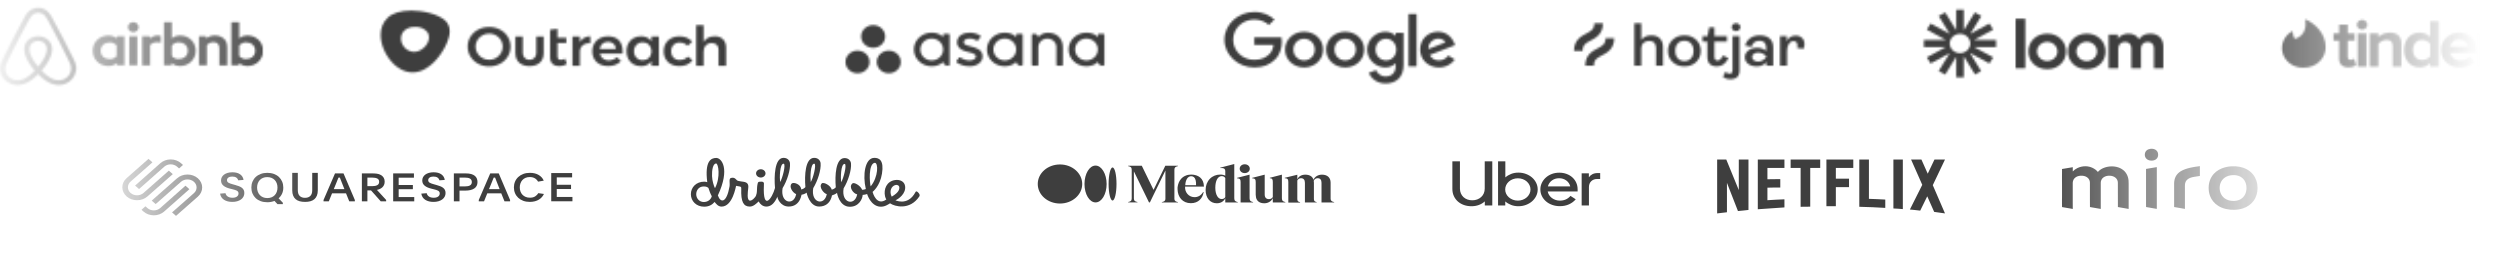 <svg width="1218" height="124" viewBox="0 0 1218 124" fill="none" xmlns="http://www.w3.org/2000/svg">
<mask id="mask0_6150_111677" style="mask-type:alpha" maskUnits="userSpaceOnUse" x="0" y="0" width="1218" height="46">
<g clip-path="url(#clip0_6150_111677)">
<path d="M67.547 13.233C67.547 14.59 66.386 15.684 64.944 15.684C63.503 15.684 62.342 14.59 62.342 13.233C62.342 11.875 63.463 10.781 64.944 10.781C66.426 10.819 67.547 11.913 67.547 13.233ZM56.816 18.173C56.816 18.399 56.816 18.776 56.816 18.776C56.816 18.776 55.575 17.268 52.932 17.268C48.568 17.268 45.165 20.398 45.165 24.734C45.165 29.033 48.528 32.201 52.932 32.201C55.615 32.201 56.816 30.655 56.816 30.655V31.296C56.816 31.598 57.056 31.824 57.377 31.824H60.62V17.645C60.62 17.645 57.657 17.645 57.377 17.645C57.056 17.645 56.816 17.909 56.816 18.173ZM56.816 27.261C56.216 28.091 55.014 28.807 53.573 28.807C51.01 28.807 49.048 27.299 49.048 24.734C49.048 22.17 51.01 20.662 53.573 20.662C54.974 20.662 56.256 21.416 56.816 22.208V27.261ZM63.022 17.645H66.866V31.824H63.022V17.645ZM120.44 17.268C117.797 17.268 116.556 18.776 116.556 18.776V10.819H112.712V31.824C112.712 31.824 115.675 31.824 115.955 31.824C116.276 31.824 116.516 31.56 116.516 31.296V30.655C116.516 30.655 117.757 32.201 120.4 32.201C124.764 32.201 128.168 29.033 128.168 24.734C128.168 20.435 124.764 17.268 120.44 17.268ZM119.799 28.77C118.318 28.77 117.157 28.053 116.556 27.223V22.17C117.157 21.416 118.438 20.624 119.799 20.624C122.362 20.624 124.324 22.132 124.324 24.697C124.324 27.261 122.362 28.77 119.799 28.77ZM110.71 23.415V31.862H106.866V23.829C106.866 21.491 106.065 20.549 103.903 20.549C102.742 20.549 101.541 21.114 100.78 21.944V31.824H96.936V17.645H99.979C100.3 17.645 100.54 17.909 100.54 18.173V18.776C101.661 17.683 103.143 17.268 104.624 17.268C106.306 17.268 107.707 17.72 108.828 18.625C110.19 19.681 110.71 21.039 110.71 23.415ZM87.607 17.268C84.964 17.268 83.723 18.776 83.723 18.776V10.819H79.879V31.824C79.879 31.824 82.842 31.824 83.123 31.824C83.443 31.824 83.683 31.56 83.683 31.296V30.655C83.683 30.655 84.924 32.201 87.567 32.201C91.931 32.201 95.335 29.033 95.335 24.734C95.375 20.435 91.971 17.268 87.607 17.268ZM86.966 28.77C85.485 28.77 84.324 28.053 83.723 27.223V22.17C84.324 21.416 85.605 20.624 86.966 20.624C89.529 20.624 91.491 22.132 91.491 24.697C91.491 27.261 89.529 28.77 86.966 28.77ZM76.556 17.268C77.717 17.268 78.318 17.456 78.318 17.456V20.812C78.318 20.812 75.115 19.794 73.112 21.944V31.862H69.269V17.645C69.269 17.645 72.232 17.645 72.512 17.645C72.832 17.645 73.073 17.909 73.073 18.173V18.776C73.793 17.984 75.355 17.268 76.556 17.268ZM36.636 30.542C36.436 30.089 36.236 29.599 36.035 29.184C35.715 28.506 35.395 27.864 35.114 27.261L35.075 27.223C32.312 21.567 29.349 15.835 26.226 10.178L26.105 9.952C25.785 9.386 25.465 8.783 25.145 8.179C24.744 7.501 24.344 6.784 23.703 6.105C22.422 4.597 20.58 3.767 18.618 3.767C16.616 3.767 14.814 4.597 13.493 6.03C12.892 6.709 12.452 7.425 12.052 8.104C11.731 8.707 11.411 9.311 11.091 9.876L10.97 10.103C7.887 15.759 4.884 21.491 2.122 27.148L2.082 27.223C1.801 27.827 1.481 28.468 1.161 29.147C0.96 29.561 0.76 30.014 0.56 30.504C0.039 31.899 -0.121 33.219 0.08 34.577C0.52 37.405 2.522 39.781 5.285 40.837C6.326 41.252 7.407 41.44 8.528 41.44C8.848 41.44 9.249 41.403 9.569 41.365C10.89 41.214 12.252 40.799 13.573 40.083C15.215 39.215 16.776 37.971 18.538 36.161C20.3 37.971 21.901 39.215 23.503 40.083C24.824 40.799 26.186 41.214 27.507 41.365C27.827 41.403 28.228 41.44 28.548 41.44C29.669 41.44 30.79 41.252 31.791 40.837C34.594 39.781 36.556 37.367 36.996 34.577C37.317 33.257 37.157 31.937 36.636 30.542ZM18.578 32.503C16.416 29.939 15.014 27.525 14.534 25.489C14.334 24.621 14.294 23.867 14.414 23.188C14.494 22.585 14.734 22.057 15.055 21.604C15.815 20.586 17.096 19.945 18.578 19.945C20.059 19.945 21.381 20.549 22.102 21.604C22.422 22.057 22.662 22.585 22.742 23.188C22.862 23.867 22.822 24.659 22.622 25.489C22.142 27.487 20.74 29.901 18.578 32.503ZM34.554 34.275C34.274 36.236 32.872 37.933 30.91 38.687C29.949 39.065 28.908 39.178 27.867 39.065C26.866 38.951 25.865 38.65 24.824 38.084C23.383 37.33 21.941 36.161 20.26 34.426C22.902 31.372 24.504 28.581 25.105 26.092C25.385 24.923 25.425 23.867 25.305 22.887C25.145 21.944 24.784 21.076 24.224 20.322C22.982 18.625 20.9 17.645 18.578 17.645C16.256 17.645 14.174 18.663 12.932 20.322C12.372 21.076 12.011 21.944 11.851 22.887C11.691 23.867 11.731 24.961 12.052 26.092C12.652 28.581 14.294 31.409 16.896 34.464C15.255 36.199 13.773 37.367 12.332 38.122C11.291 38.687 10.29 38.989 9.289 39.102C8.208 39.215 7.167 39.065 6.246 38.725C4.284 37.971 2.882 36.274 2.602 34.313C2.482 33.37 2.562 32.427 2.962 31.372C3.083 30.994 3.283 30.617 3.483 30.165C3.763 29.561 4.084 28.92 4.404 28.279L4.444 28.204C7.207 22.585 10.17 16.853 13.253 11.272L13.373 11.046C13.693 10.48 14.013 9.876 14.334 9.311C14.654 8.707 15.014 8.142 15.455 7.651C16.296 6.746 17.417 6.256 18.658 6.256C19.899 6.256 21.02 6.746 21.861 7.651C22.302 8.142 22.662 8.707 22.982 9.311C23.303 9.876 23.623 10.48 23.943 11.046L24.064 11.272C27.107 16.891 30.07 22.623 32.832 28.241V28.279C33.153 28.883 33.433 29.561 33.753 30.165C33.953 30.617 34.154 30.994 34.274 31.372C34.594 32.352 34.714 33.295 34.554 34.275Z" fill="#1C1C1C"/>
</g>
<g clip-path="url(#clip1_6150_111677)">
<path d="M352.266 19.153C353.254 20.14 353.751 21.479 353.751 23.174V32.094H350.086V24.185C350.086 23.186 349.787 22.399 349.187 21.824C348.588 21.248 347.779 20.958 346.753 20.958C345.542 20.976 344.579 21.37 343.872 22.133C343.164 22.896 342.807 23.877 342.807 25.07V32.094H339.168V12.274H342.807V20.528C343.833 18.657 345.637 17.706 348.212 17.67C349.92 17.67 351.278 18.16 352.266 19.153ZM331.073 20.74C329.862 20.74 328.874 21.134 328.122 21.915C327.37 22.702 326.988 23.713 326.988 24.961C326.988 26.244 327.37 27.274 328.122 28.061C328.881 28.842 329.862 29.236 331.08 29.236C332.871 29.236 334.215 28.673 335.114 27.552L337.383 29.345C336.714 30.271 335.796 31.01 334.725 31.482C333.623 31.979 332.348 32.227 330.888 32.227C329.416 32.227 328.103 31.924 326.956 31.319C325.828 30.732 324.897 29.841 324.285 28.77C323.648 27.673 323.329 26.414 323.329 24.991C323.329 23.55 323.654 22.272 324.298 21.17C324.916 20.086 325.853 19.202 326.988 18.608C328.135 18.003 329.454 17.7 330.952 17.7C332.316 17.7 333.533 17.924 334.604 18.378C335.675 18.832 336.548 19.48 337.224 20.316L335.012 22.32C333.986 21.267 332.679 20.74 331.073 20.74ZM321.003 17.803V32.094H317.363V29.823C316.847 30.586 316.127 31.21 315.279 31.628C314.431 32.045 313.456 32.258 312.354 32.258C310.932 32.258 309.689 31.949 308.612 31.337C307.541 30.725 306.7 29.86 306.107 28.745C305.514 27.631 305.215 26.353 305.215 24.912C305.215 23.489 305.514 22.23 306.114 21.134C306.706 20.037 307.548 19.19 308.618 18.584C309.689 17.979 310.926 17.676 312.328 17.676C313.431 17.676 314.412 17.888 315.266 18.305C316.12 18.723 316.847 19.341 317.363 20.11V17.815L321.003 17.803ZM316.044 28.285C316.809 27.583 317.249 26.65 317.363 25.493V24.482C317.249 23.32 316.815 22.393 316.05 21.691C315.285 20.988 314.317 20.637 313.137 20.637C311.888 20.637 310.868 21.043 310.084 21.854C309.3 22.666 308.899 23.713 308.88 24.991C308.899 26.275 309.3 27.316 310.084 28.128C310.868 28.939 311.888 29.345 313.137 29.345C314.31 29.345 315.279 28.994 316.044 28.285ZM301.55 19.644C302.755 20.946 303.354 22.768 303.354 25.118C303.354 25.578 303.341 25.929 303.328 26.16H292.27C292.512 27.177 293.009 27.97 293.768 28.552C294.52 29.133 295.45 29.417 296.553 29.417C297.305 29.417 298.057 29.278 298.752 29C299.447 28.733 300.071 28.327 300.588 27.813L302.544 29.763C301.786 30.556 300.855 31.174 299.81 31.579C298.739 32.009 297.547 32.221 296.241 32.221C294.711 32.221 293.36 31.918 292.193 31.313C291.052 30.732 290.109 29.841 289.491 28.763C288.853 27.667 288.541 26.408 288.541 24.985C288.541 23.562 288.86 22.296 289.51 21.194C290.135 20.11 291.072 19.214 292.212 18.614C293.372 17.997 294.685 17.694 296.158 17.694C298.548 17.694 300.345 18.348 301.55 19.644ZM300.027 23.84C299.988 22.787 299.625 21.951 298.937 21.327C298.248 20.703 297.331 20.389 296.19 20.389C295.125 20.389 294.233 20.698 293.513 21.309C292.792 21.921 292.353 22.762 292.181 23.834H300.027V23.84ZM284.583 18.433C285.45 17.942 286.463 17.688 287.623 17.67V21.037C286.075 20.946 284.838 21.291 283.914 22.066C282.99 22.841 282.524 23.889 282.524 25.203V32.094H278.885V17.803H282.524V20.552C283.034 19.626 283.716 18.917 284.583 18.433ZM276.157 31.21C274.965 31.906 273.709 32.251 272.403 32.251C271.115 32.251 270.057 31.888 269.241 31.168C268.419 30.447 268.011 29.381 268.011 27.976V14.46L271.625 14.049V18.384H275.908V20.922H271.625V27.365C271.625 28.025 271.753 28.491 272.014 28.763C272.275 29.042 272.664 29.175 273.187 29.175C273.748 29.175 274.455 28.981 275.316 28.588L276.157 31.21ZM261.268 17.803H264.882V25.814C264.882 30.489 261.459 32.227 257.985 32.227C254.512 32.227 251.095 30.489 251.095 25.814V17.803H254.709V25.936C254.709 27.728 256.112 29.181 257.992 29.181C259.872 29.181 261.274 27.728 261.274 25.936L261.268 17.803ZM243.606 14.412C245.168 15.217 246.468 16.41 247.373 17.857C248.291 19.317 248.743 20.94 248.743 22.72C248.743 24.5 248.285 26.123 247.373 27.595C246.468 29.054 245.168 30.259 243.606 31.083C242.006 31.936 240.241 32.367 238.297 32.367C236.353 32.367 234.587 31.936 232.994 31.083C231.432 30.259 230.132 29.054 229.227 27.595C228.316 26.123 227.857 24.5 227.857 22.72C227.857 20.94 228.316 19.317 229.227 17.857C230.132 16.404 231.432 15.217 232.994 14.412C234.587 13.576 236.359 13.158 238.297 13.158C240.241 13.152 242.013 13.57 243.606 14.412ZM235.027 17.203C234.014 17.748 233.172 18.542 232.592 19.498C231.993 20.473 231.694 21.545 231.694 22.72C231.694 23.895 232 24.973 232.605 25.954C233.191 26.916 234.033 27.716 235.04 28.279C236.06 28.848 237.162 29.133 238.361 29.133C239.514 29.139 240.649 28.842 241.637 28.279C242.637 27.716 243.46 26.916 244.033 25.954C244.626 24.967 244.926 23.852 244.913 22.72C244.913 21.545 244.62 20.473 244.033 19.498C243.466 18.548 242.637 17.755 241.637 17.203C240.642 16.646 239.514 16.356 238.361 16.362C237.188 16.356 236.041 16.646 235.027 17.203ZM200.43 5.141C205.587 5.141 213.376 6.649 216.996 10.106C217.914 10.984 219.118 12.698 219.118 15.217C219.118 19.686 215.339 26.547 211.17 30.532C209.016 32.59 205.587 35.279 200.972 35.279C196.46 35.279 193.018 32.36 192.023 31.404C188.199 27.758 185.465 22.224 185.465 17.07C185.465 13.812 186.44 10.966 188.919 8.599C191.214 6.412 195.172 5.141 200.43 5.141ZM206.811 22.974C208.551 21.315 209.022 19.268 209.022 18.142C209.022 17.325 208.799 16.132 207.728 15.108C206.09 13.54 204.267 13.098 202.292 13.098C199.787 13.098 198.104 13.855 196.982 14.921C196.103 15.768 195.344 17.052 195.344 18.887C195.344 20.716 196.37 22.484 197.479 23.55C198.512 24.531 200.131 25.257 201.756 25.257C203.388 25.257 205.071 24.634 206.811 22.974Z" fill="#1C1C1C"/>
</g>
<g clip-path="url(#clip2_6150_111677)">
<path fill-rule="evenodd" clip-rule="evenodd" d="M534.885 30.12C534.961 30.939 535.656 31.981 536.862 31.981H537.567C537.841 31.981 538.064 31.77 538.064 31.513V16.909H538.061C538.047 16.663 537.831 16.466 537.567 16.466H535.383C535.118 16.466 534.902 16.663 534.888 16.909H534.885V18.096C533.546 16.542 531.436 15.897 529.32 15.897C524.51 15.897 520.61 19.572 520.61 24.106C520.61 28.641 524.51 32.316 529.32 32.316C531.436 32.316 533.743 31.543 534.885 30.118V30.12ZM529.328 29.443C526.269 29.443 523.789 27.054 523.789 24.106C523.789 21.159 526.269 18.77 529.328 18.77C532.388 18.77 534.868 21.159 534.868 24.106C534.868 27.054 532.388 29.443 529.328 29.443Z" fill="#0D0E10"/>
<path fill-rule="evenodd" clip-rule="evenodd" d="M517.848 23.065C517.848 18.806 514.997 15.932 510.45 15.932C508.28 15.932 506.501 17.115 505.872 18.131C505.737 17.336 505.289 16.501 503.901 16.501H503.194C502.92 16.501 502.697 16.712 502.697 16.97V30.156C502.697 30.157 502.697 30.158 502.697 30.158V31.575H502.7C502.714 31.82 502.93 32.018 503.194 32.018H505.379C505.412 32.018 505.445 32.014 505.477 32.008C505.491 32.005 505.505 32 505.519 31.996C505.535 31.992 505.552 31.988 505.567 31.982C505.587 31.974 505.604 31.964 505.622 31.955C505.631 31.95 505.641 31.946 505.649 31.941C505.671 31.927 505.691 31.912 505.71 31.895C505.713 31.892 505.717 31.89 505.72 31.887C505.742 31.868 505.762 31.846 505.779 31.823C505.834 31.752 505.867 31.667 505.873 31.575H505.876V22.948C505.876 20.66 507.844 18.806 510.271 18.806C512.698 18.806 514.666 20.66 514.666 22.948L514.668 30.159L514.669 30.156C514.669 30.163 514.67 30.169 514.67 30.176V31.575H514.673C514.687 31.82 514.903 32.018 515.167 32.018H517.352C517.385 32.018 517.418 32.014 517.45 32.008C517.463 32.006 517.475 32.001 517.487 31.998C517.505 31.993 517.523 31.989 517.541 31.982C517.558 31.975 517.575 31.965 517.592 31.956C517.602 31.951 517.613 31.947 517.623 31.941C517.643 31.928 517.661 31.913 517.68 31.898C517.684 31.894 517.689 31.891 517.694 31.887C517.714 31.868 517.733 31.848 517.75 31.827C517.751 31.825 517.752 31.824 517.753 31.822C517.807 31.752 517.84 31.667 517.846 31.576C517.846 31.575 517.846 31.575 517.846 31.575H517.849L517.848 23.065Z" fill="#0D0E10"/>
<path fill-rule="evenodd" clip-rule="evenodd" d="M495.096 30.12C495.172 30.939 495.868 31.981 497.073 31.981H497.778C498.051 31.981 498.275 31.77 498.275 31.513V16.909H498.272C498.258 16.663 498.042 16.466 497.778 16.466H495.593C495.329 16.466 495.113 16.663 495.099 16.909H495.096V18.096C493.757 16.542 491.647 15.897 489.531 15.897C484.721 15.897 480.821 19.572 480.821 24.106C480.821 28.641 484.721 32.316 489.531 32.316C491.647 32.316 493.953 31.543 495.096 30.118L495.096 30.12ZM489.539 29.443C486.48 29.443 484 27.054 484 24.106C484 21.159 486.48 18.77 489.539 18.77C492.599 18.77 495.079 21.159 495.079 24.106C495.079 27.054 492.599 29.443 489.539 29.443Z" fill="#0D0E10"/>
<path fill-rule="evenodd" clip-rule="evenodd" d="M467.902 28.028C469.361 28.981 470.952 29.443 472.482 29.443C473.94 29.443 475.446 28.731 475.446 27.491C475.446 25.837 472.163 25.579 470.101 24.918C468.037 24.258 466.26 22.892 466.26 20.679C466.26 17.294 469.46 15.896 472.447 15.896C474.339 15.896 476.292 16.485 477.557 17.327C477.993 17.639 477.728 17.996 477.728 17.996L476.519 19.622C476.384 19.806 476.146 19.964 475.805 19.766C475.464 19.568 474.269 18.77 472.447 18.77C470.625 18.77 469.527 19.563 469.527 20.546C469.527 21.725 470.954 22.096 472.624 22.498C475.536 23.238 478.713 24.127 478.713 27.491C478.713 30.474 475.753 32.317 472.482 32.317C470.003 32.317 467.893 31.651 466.123 30.427C465.754 30.079 466.012 29.756 466.012 29.756L467.214 28.137C467.459 27.835 467.767 27.94 467.902 28.028Z" fill="#0D0E10"/>
<path fill-rule="evenodd" clip-rule="evenodd" d="M459.503 30.12C459.58 30.939 460.275 31.981 461.48 31.981H462.185C462.459 31.981 462.683 31.77 462.683 31.513V16.909H462.68C462.665 16.663 462.449 16.466 462.185 16.466H460.001C459.736 16.466 459.521 16.663 459.506 16.909H459.503V18.096C458.165 16.542 456.055 15.897 453.938 15.897C449.128 15.897 445.229 19.572 445.229 24.106C445.229 28.641 449.128 32.316 453.938 32.316C456.055 32.316 458.361 31.543 459.503 30.118L459.503 30.12ZM453.947 29.443C450.887 29.443 448.407 27.054 448.407 24.106C448.407 21.159 450.887 18.77 453.947 18.77C457.006 18.77 459.486 21.159 459.486 24.106C459.486 27.054 457.006 29.443 453.947 29.443Z" fill="#0D0E10"/>
<path fill-rule="evenodd" clip-rule="evenodd" d="M433.017 24.665C429.78 24.665 427.156 27.136 427.156 30.185C427.156 33.234 429.78 35.706 433.017 35.706C436.254 35.706 438.879 33.234 438.879 30.185C438.879 27.136 436.254 24.665 433.017 24.665ZM417.789 24.665C414.552 24.665 411.928 27.136 411.928 30.185C411.928 33.234 414.552 35.706 417.789 35.706C421.026 35.706 423.651 33.234 423.651 30.185C423.651 27.136 421.026 24.665 417.789 24.665ZM431.264 17.764C431.264 20.813 428.64 23.285 425.403 23.285C422.166 23.285 419.542 20.813 419.542 17.764C419.542 14.716 422.166 12.244 425.403 12.244C428.64 12.244 431.264 14.716 431.264 17.764Z" fill="#1C1C1C"/>
</g>
<g clip-path="url(#clip3_6150_111677)">
<path d="M644.63 24.158C644.63 29.171 640.466 32.866 635.355 32.866C630.244 32.866 626.08 29.171 626.08 24.158C626.08 19.109 630.244 15.45 635.355 15.45C640.466 15.45 644.63 19.109 644.63 24.158ZM640.57 24.158C640.57 21.025 638.156 18.881 635.355 18.881C632.554 18.881 630.14 21.025 630.14 24.158C630.14 27.259 632.554 29.434 635.355 29.434C638.156 29.434 640.57 27.256 640.57 24.158Z" fill="#1C1C1C"/>
<path d="M664.64 24.158C664.64 29.171 660.476 32.866 655.365 32.866C650.254 32.866 646.09 29.171 646.09 24.158C646.09 19.113 650.254 15.45 655.365 15.45C660.476 15.45 664.64 19.109 664.64 24.158ZM660.58 24.158C660.58 21.025 658.166 18.881 655.365 18.881C652.564 18.881 650.15 21.025 650.15 24.158C650.15 27.259 652.564 29.434 655.365 29.434C658.166 29.434 660.58 27.256 660.58 24.158Z" fill="#1C1C1C"/>
<path d="M683.815 15.976V31.61C683.815 38.04 679.788 40.667 675.027 40.667C670.546 40.667 667.849 37.844 666.832 35.536L670.367 34.15C670.996 35.567 672.539 37.239 675.023 37.239C678.07 37.239 679.959 35.469 679.959 32.136V30.883H679.817C678.908 31.939 677.157 32.862 674.948 32.862C670.325 32.862 666.09 29.069 666.09 24.189C666.09 19.274 670.325 15.45 674.948 15.45C677.153 15.45 678.904 16.373 679.817 17.397H679.959V15.98H683.815V15.976ZM680.246 24.189C680.246 21.123 678.074 18.881 675.311 18.881C672.509 18.881 670.163 21.123 670.163 24.189C670.163 27.224 672.509 29.434 675.311 29.434C678.074 29.434 680.246 27.224 680.246 24.189Z" fill="#1C1C1C"/>
<path d="M690.171 6.813V32.332H686.211V6.813H690.171Z" fill="#1C1C1C"/>
<path d="M705.604 27.024L708.755 29.003C707.738 30.42 705.287 32.862 701.052 32.862C695.8 32.862 691.877 29.038 691.877 24.154C691.877 18.976 695.833 15.446 700.598 15.446C705.396 15.446 707.742 19.042 708.509 20.986L708.93 21.975L696.571 26.796C697.517 28.543 698.988 29.434 701.052 29.434C703.12 29.434 704.553 28.477 705.604 27.024ZM695.904 23.891L704.166 20.66C703.711 19.572 702.344 18.815 700.735 18.815C698.672 18.815 695.8 20.53 695.904 23.891Z" fill="#1C1C1C"/>
<path d="M611.09 21.892V18.198H624.308C624.438 18.842 624.504 19.604 624.504 20.428C624.504 23.2 623.7 26.627 621.107 29.069C618.585 31.543 615.363 32.862 611.094 32.862C603.182 32.862 596.529 26.792 596.529 19.34C596.529 11.889 603.182 5.819 611.094 5.819C615.471 5.819 618.589 7.437 620.932 9.545L618.164 12.152C616.484 10.668 614.208 9.514 611.09 9.514C605.312 9.514 600.794 13.899 600.794 19.34C600.794 24.782 605.312 29.167 611.09 29.167C614.838 29.167 616.972 27.75 618.339 26.462C619.448 25.418 620.177 23.926 620.465 21.889L611.09 21.892Z" fill="#1C1C1C"/>
</g>
<g clip-path="url(#clip4_6150_111677)">
<path d="M796.234 32.01V11.332H799.646V19.484C800.72 17.977 802.331 17.223 804.479 17.223C806.311 17.223 807.727 17.733 808.728 18.755C809.728 19.776 810.229 21.2 810.229 23.024V32.01H806.818V23.471C806.818 21.111 805.701 19.93 803.469 19.93C802.352 19.93 801.436 20.247 800.721 20.882C800.005 21.517 799.647 22.41 799.646 23.56V32.01L796.234 32.01Z" fill="#1C1C1C"/>
<path d="M826.35 30.225C824.834 31.653 822.928 32.367 820.632 32.367C818.337 32.367 816.426 31.653 814.899 30.225C813.372 28.797 812.608 26.982 812.608 24.779C812.609 22.577 813.372 20.767 814.899 19.35C816.426 17.932 818.337 17.223 820.632 17.223C822.928 17.222 824.834 17.931 826.35 19.35C827.867 20.768 828.625 22.578 828.625 24.779C828.625 26.981 827.867 28.796 826.35 30.225ZM817.395 28.41C818.205 29.302 819.284 29.749 820.632 29.749C821.981 29.749 823.06 29.302 823.87 28.41C824.681 27.517 825.086 26.307 825.087 24.779C825.087 23.272 824.676 22.072 823.855 21.179C823.033 20.287 821.959 19.84 820.632 19.84C819.284 19.84 818.205 20.282 817.395 21.165C816.584 22.047 816.178 23.252 816.178 24.779C816.178 26.307 816.584 27.517 817.395 28.41Z" fill="#1C1C1C"/>
<path d="M836.521 32.367C833.383 32.367 831.814 30.78 831.814 27.606V20.287H829.445V17.58H831.909L832.699 13.326H835.257V17.58H841.354V20.287H835.257V27.517C835.257 28.846 835.773 29.511 836.805 29.511C837.774 29.511 838.648 28.677 839.427 27.011L842.081 28.291C840.775 31.008 838.922 32.367 836.521 32.367Z" fill="#1C1C1C"/>
<path d="M843.178 38.615C841.661 38.615 840.408 38.218 839.418 37.425L840.682 34.896C841.293 35.57 841.956 35.907 842.672 35.908C843.62 35.908 844.094 35.333 844.094 34.182V17.58H847.505V34.241C847.505 35.788 847.1 36.904 846.289 37.588C845.478 38.272 844.441 38.614 843.178 38.615ZM845.8 15.14C845.239 15.158 844.693 14.965 844.283 14.604C844.086 14.429 843.931 14.217 843.827 13.981C843.724 13.745 843.675 13.491 843.683 13.236C843.676 12.979 843.725 12.723 843.828 12.485C843.932 12.246 844.087 12.031 844.283 11.852C844.696 11.498 845.234 11.302 845.792 11.302C846.35 11.302 846.888 11.498 847.3 11.852C847.501 12.029 847.66 12.243 847.766 12.482C847.872 12.72 847.923 12.977 847.916 13.236C847.921 13.49 847.869 13.742 847.763 13.975C847.656 14.208 847.499 14.418 847.3 14.589C847.101 14.77 846.866 14.911 846.608 15.006C846.351 15.1 846.076 15.146 845.8 15.14Z" fill="#1C1C1C"/>
<path d="M855.978 32.367C854.23 32.367 852.813 31.955 851.729 31.132C850.645 30.309 850.102 29.203 850.102 27.816C850.102 26.546 850.665 25.47 851.792 24.587C852.919 23.703 854.335 23.262 856.041 23.263C857.789 23.263 859.263 23.788 860.464 24.84V23.084C860.464 22.053 860.185 21.255 859.626 20.689C859.068 20.123 858.273 19.841 857.242 19.841C855.157 19.841 853.861 20.843 853.356 22.846L850.228 22.221C850.649 20.674 851.481 19.454 852.724 18.562C853.967 17.669 855.515 17.223 857.368 17.223C859.39 17.223 860.985 17.724 862.154 18.725C863.323 19.727 863.907 21.19 863.907 23.114V32.01H860.59V30.195C859.473 31.643 857.936 32.367 855.978 32.367ZM856.609 29.987C858.125 29.987 859.41 29.273 860.464 27.845V27.398C859.41 26.208 858.125 25.613 856.609 25.613C855.725 25.613 855.008 25.816 854.46 26.223C854.201 26.403 853.991 26.639 853.848 26.91C853.705 27.182 853.633 27.482 853.638 27.785C853.63 28.091 853.699 28.395 853.839 28.672C853.979 28.948 854.186 29.19 854.444 29.377C854.982 29.784 855.703 29.987 856.609 29.987Z" fill="#1C1C1C"/>
<path d="M867.227 32.01V17.58H870.544V20.079C871.386 18.254 872.839 17.342 874.903 17.342C876.124 17.342 877.135 17.718 877.936 18.472C878.737 19.226 879.136 20.238 879.136 21.507C879.127 22.267 878.989 23.02 878.725 23.738L875.598 23.441C875.662 23.047 875.704 22.649 875.724 22.251C875.724 20.763 875.071 20.019 873.766 20.019C872.881 20.019 872.138 20.461 871.538 21.343C870.938 22.226 870.638 23.391 870.638 24.839V32.01H867.227Z" fill="#1C1C1C"/>
<path d="M774.929 19.787C777.472 18.457 780.954 16.635 780.954 11.332H776.737C776.737 14.299 775.204 15.101 772.882 16.316C770.339 17.647 766.857 19.468 766.857 24.772H771.074C771.074 21.805 772.607 21.002 774.929 19.787Z" fill="#1C1C1C"/>
<path d="M782.227 18.569C782.227 21.536 780.693 22.339 778.371 23.553C775.829 24.884 772.347 26.706 772.347 32.009H776.563C776.563 29.042 778.097 28.239 780.418 27.025C782.961 25.694 786.443 23.873 786.443 18.569H782.227Z" fill="#1C1C1C"/>
</g>
<g clip-path="url(#clip5_6150_111677)">
<path d="M972.507 19.466H961.788L971.071 14.445L969.23 11.456L959.946 16.478L965.304 7.781L962.115 6.056L956.756 14.75V4.71H953.072V14.752L947.712 6.056L944.522 7.781L949.88 16.476L940.599 11.456L938.757 14.445L948.039 19.466H937.32V22.918H948.038L938.757 27.939L940.597 30.928L949.881 25.906L944.522 34.603L947.711 36.328L953.072 27.633V37.673H956.756V27.417L962.214 36.273L965.205 34.656L959.746 25.798L969.228 30.927L971.07 27.938L961.788 22.917H972.506V19.466H972.507ZM954.914 25.883C954.256 25.883 953.605 25.762 952.997 25.526C952.39 25.291 951.838 24.945 951.372 24.509C950.907 24.073 950.538 23.556 950.287 22.987C950.035 22.418 949.905 21.807 949.905 21.191C949.905 20.575 950.035 19.964 950.286 19.395C950.538 18.826 950.907 18.308 951.372 17.872C951.837 17.436 952.389 17.091 952.996 16.855C953.604 16.619 954.255 16.497 954.912 16.497C956.241 16.497 957.514 16.992 958.454 17.872C959.393 18.752 959.921 19.945 959.921 21.19C959.921 22.434 959.394 23.628 958.455 24.508C957.515 25.389 956.242 25.883 954.914 25.883Z" fill="#1C1C1C"/>
<path d="M982.004 33.248V9.134H986.727V33.248H982.004ZM1027.3 16.861H1031.81V18.861C1032.77 17.262 1035.01 16.395 1036.92 16.395C1039.31 16.395 1041.22 17.362 1042.11 19.126C1043.49 17.126 1045.34 16.395 1047.65 16.395C1050.88 16.395 1053.97 18.227 1053.97 22.623V33.248H1049.39V23.523C1049.39 21.757 1048.47 20.424 1046.3 20.424C1044.27 20.424 1043.07 21.891 1043.07 23.657V33.249H1038.38V23.523C1038.38 21.757 1037.42 20.424 1035.29 20.424C1033.23 20.424 1032.02 21.858 1032.02 23.657V33.249H1027.3V16.861ZM997.4 33.723C992.079 33.723 988.226 30.023 988.226 25.055C988.226 20.165 992.067 16.379 997.4 16.379C1002.76 16.379 1006.57 20.2 1006.57 25.055C1006.57 29.988 1002.72 33.723 997.4 33.723ZM997.4 20.389C996.08 20.391 994.815 20.883 993.882 21.758C992.949 22.633 992.425 23.819 992.424 25.056C992.425 26.293 992.949 27.479 993.882 28.353C994.815 29.228 996.08 29.721 997.4 29.722C998.72 29.72 999.984 29.228 1000.92 28.353C1001.85 27.478 1002.37 26.292 1002.37 25.056C1002.37 23.819 1001.85 22.633 1000.92 21.759C999.984 20.884 998.72 20.391 997.4 20.389ZM1016.66 33.723C1011.34 33.723 1007.49 30.023 1007.49 25.055C1007.49 20.165 1011.33 16.379 1016.66 16.379C1022.02 16.379 1025.83 20.2 1025.83 25.055C1025.83 29.988 1021.98 33.723 1016.66 33.723ZM1016.66 20.333C1015.33 20.335 1014.05 20.833 1013.1 21.718C1012.16 22.603 1011.63 23.803 1011.63 25.054C1011.63 26.305 1012.16 27.504 1013.1 28.389C1014.05 29.274 1015.33 29.772 1016.66 29.774C1018 29.772 1019.28 29.274 1020.22 28.389C1021.16 27.504 1021.69 26.305 1021.69 25.054C1021.69 23.803 1021.16 22.603 1020.22 21.718C1019.28 20.833 1018 20.335 1016.66 20.333Z" fill="#1C1C1C"/>
</g>
<g clip-path="url(#clip6_6150_111677)">
<path d="M1118.13 18.938C1122.9 17.39 1123.71 13.356 1123.11 9.648C1123.11 9.514 1123.23 9.418 1123.35 9.457C1127.92 11.559 1133.05 16.147 1133.05 23.029C1133.05 28.306 1128.71 32.97 1122.39 32.97C1120.14 33.066 1117.92 32.454 1116.08 31.228C1114.24 30.003 1112.88 28.235 1112.22 26.203C1111.57 24.172 1111.65 21.992 1112.45 20.008C1113.26 18.025 1114.74 16.35 1116.67 15.249C1116.79 15.172 1116.96 15.249 1116.96 15.383C1117.02 16.09 1117.22 17.868 1118.05 18.938H1118.13Z" fill="#1C1C1C"/>
<path d="M1146.49 28.783L1146.83 28.401L1147.91 31.613L1147.77 31.747C1146.95 32.454 1145.74 32.817 1144.17 32.817H1144.11C1142.69 32.817 1141.58 32.435 1140.8 31.727C1140.03 31.001 1139.63 29.911 1139.63 28.535V19.779H1136.89V16.243H1139.63V11.98H1143.85V16.243H1147.2V19.779H1143.83V27.675C1143.83 28.038 1143.93 29.204 1145.11 29.204C1145.72 29.204 1146.28 28.994 1146.49 28.764V28.783ZM1148.72 32.454V16.262H1152.94V32.454H1148.72ZM1150.81 9.648C1151.31 9.648 1151.8 9.787 1152.22 10.049C1152.63 10.311 1152.96 10.683 1153.15 11.118C1153.35 11.554 1153.4 12.034 1153.3 12.496C1153.2 12.96 1152.96 13.385 1152.61 13.72C1152.26 14.055 1151.81 14.284 1151.32 14.379C1150.83 14.473 1150.32 14.428 1149.85 14.25C1149.39 14.072 1148.99 13.769 1148.71 13.379C1148.43 12.988 1148.28 12.528 1148.27 12.056C1148.27 10.757 1149.43 9.648 1150.81 9.648ZM1164.29 15.861C1167.94 15.861 1169.95 17.734 1169.95 21.156V32.435H1165.73V22.112C1165.65 20.276 1164.71 19.435 1162.73 19.435C1160.94 19.435 1159.5 20.468 1158.77 21.347V32.435H1154.55V16.281H1158.77V18.002C1159.99 16.893 1161.93 15.899 1164.29 15.899V15.861ZM1184 17.944V10.336H1188.22V32.473H1184V30.791C1183.35 31.432 1182.57 31.944 1181.71 32.296C1180.85 32.647 1179.92 32.831 1178.98 32.836C1174.38 32.836 1171.29 29.433 1171.29 24.367C1171.29 19.282 1174.38 15.88 1178.98 15.88C1179.92 15.884 1180.85 16.069 1181.72 16.424C1182.58 16.779 1183.35 17.296 1184 17.944ZM1184 21.366C1183.53 20.789 1182.93 20.318 1182.24 19.987C1181.55 19.657 1180.79 19.475 1180.02 19.454C1177.4 19.454 1175.65 21.424 1175.65 24.367C1175.65 27.292 1177.4 29.261 1180.02 29.261C1181.54 29.261 1183.21 28.497 1184 27.388V21.366ZM1198.08 15.88C1203.08 15.88 1206.55 19.512 1206.55 24.673V25.763H1193.78C1194.21 28.038 1196.11 29.491 1198.71 29.491C1200.36 29.491 1202.16 28.822 1203.2 27.847L1203.48 27.617L1205.49 30.332L1205.29 30.504C1203.39 32.092 1200.91 32.928 1198.37 32.836C1193.09 32.836 1189.38 29.338 1189.38 24.348C1189.33 23.247 1189.53 22.149 1189.95 21.12C1190.37 20.092 1191.01 19.154 1191.82 18.363C1192.64 17.572 1193.62 16.944 1194.69 16.517C1195.77 16.091 1196.93 15.874 1198.1 15.88H1198.08ZM1193.76 22.762H1202.43C1202.18 20.334 1200.05 19.225 1198.08 19.225C1195.12 19.225 1194 21.328 1193.76 22.781V22.762ZM1216.76 15.88H1217.06V19.894L1216.7 19.837C1216.39 19.779 1216.01 19.741 1215.62 19.741C1214.26 19.741 1212.37 20.64 1211.66 21.596V32.435H1207.44V16.262H1211.68V18.059C1213.08 16.683 1214.93 15.88 1216.76 15.88Z" fill="#1C1C1C"/>
</g>
</mask>
<g mask="url(#mask0_6150_111677)">
<rect x="-13.213" y="-20.815" width="1246.8" height="78.147" fill="url(#paint0_linear_6150_111677)"/>
</g>
<mask id="mask1_6150_111677" style="mask-type:alpha" maskUnits="userSpaceOnUse" x="34" y="45" width="1092" height="79">
<rect x="34.342" y="45.208" width="1091.5" height="78.147" fill="url(#paint1_linear_6150_111677)"/>
</mask>
<g mask="url(#mask1_6150_111677)">
<g clip-path="url(#clip7_6150_111677)">
<path fill-rule="evenodd" clip-rule="evenodd" d="M67.734 92.104L80.026 81.216C80.862 80.477 81.973 80.07 83.157 80.07C84.341 80.07 85.452 80.476 86.287 81.216L87.244 82.064L89.16 80.367L88.203 79.519C86.857 78.327 85.065 77.671 83.156 77.671C81.249 77.671 79.456 78.328 78.111 79.52L65.818 90.407L67.734 92.104Z" fill="#3E3E3E"/>
<path fill-rule="evenodd" clip-rule="evenodd" d="M84.18 84.833L82.255 83.138L69.905 94.01C68.171 95.537 65.349 95.537 63.615 94.011C61.881 92.484 61.881 90 63.615 88.473L74.272 79.093L72.347 77.399L61.691 86.779C58.895 89.24 58.895 93.244 61.691 95.705C63.042 96.895 64.842 97.55 66.759 97.55C68.677 97.55 70.478 96.894 71.83 95.704L84.18 84.833Z" fill="#3E3E3E"/>
<path fill-rule="evenodd" clip-rule="evenodd" d="M96.4 86.869C95.048 85.679 93.248 85.024 91.33 85.024C89.413 85.024 87.612 85.679 86.26 86.87L73.91 97.741L75.834 99.436L88.185 88.564C89.92 87.037 92.741 87.037 94.475 88.563C95.314 89.302 95.776 90.284 95.776 91.332C95.776 92.379 95.314 93.362 94.475 94.101L83.818 103.481L85.743 105.175L96.4 95.795C99.196 93.334 99.196 89.33 96.4 86.869Z" fill="#3E3E3E"/>
<path fill-rule="evenodd" clip-rule="evenodd" d="M90.357 90.47L78.065 101.358C76.338 102.886 73.53 102.887 71.804 101.358L70.847 100.51L68.931 102.207L69.888 103.055C71.234 104.247 73.025 104.903 74.935 104.903C76.843 104.903 78.634 104.246 79.98 103.054L92.272 92.167L90.357 90.47Z" fill="#3E3E3E"/>
<path fill-rule="evenodd" clip-rule="evenodd" d="M109.849 94.122C110.007 94.817 110.379 95.361 110.962 95.752C111.546 96.145 112.313 96.341 113.265 96.341C114.202 96.341 114.926 96.148 115.438 95.762C115.949 95.376 116.205 94.868 116.205 94.238C116.205 93.929 116.137 93.669 116 93.456C115.863 93.244 115.672 93.064 115.427 92.916C115.181 92.769 114.879 92.643 114.519 92.54C114.159 92.437 113.755 92.328 113.308 92.212L112.141 91.923C111.449 91.756 110.829 91.553 110.281 91.315C109.733 91.077 109.265 90.797 108.876 90.475C108.487 90.154 108.191 89.784 107.989 89.366C107.788 88.948 107.687 88.462 107.687 87.909C107.687 87.33 107.816 86.796 108.076 86.307C108.335 85.819 108.703 85.4 109.179 85.053C109.654 84.706 110.231 84.433 110.908 84.233C111.585 84.034 112.349 83.934 113.2 83.934C114.8 83.934 116.068 84.272 117.005 84.947C117.942 85.623 118.489 86.526 118.648 87.658L116.054 87.851C115.895 87.272 115.578 86.822 115.103 86.501C114.627 86.179 113.964 86.018 113.114 86.018C112.321 86.018 111.701 86.182 111.254 86.51C110.807 86.838 110.583 87.26 110.583 87.774C110.583 88.07 110.649 88.317 110.779 88.517C110.908 88.717 111.095 88.89 111.341 89.038C111.585 89.186 111.885 89.318 112.238 89.433C112.591 89.549 112.991 89.672 113.438 89.8L114.541 90.109C115.232 90.302 115.856 90.504 116.41 90.716C116.965 90.929 117.437 91.183 117.826 91.479C118.216 91.775 118.515 92.128 118.724 92.54C118.933 92.952 119.037 93.46 119.037 94.064C119.037 94.708 118.893 95.296 118.605 95.83C118.317 96.364 117.914 96.817 117.394 97.19C116.876 97.563 116.26 97.853 115.546 98.058C114.832 98.264 114.043 98.367 113.178 98.367C111.578 98.367 110.245 98.033 109.179 97.364C108.112 96.695 107.456 95.685 107.211 94.334L109.849 94.122Z" fill="#3E3E3E"/>
<path fill-rule="evenodd" clip-rule="evenodd" d="M130.198 86.281C129.421 86.281 128.725 86.409 128.113 86.664C127.5 86.92 126.981 87.275 126.557 87.728C126.131 88.182 125.807 88.719 125.584 89.338C125.361 89.959 125.249 90.633 125.249 91.361C125.249 92.09 125.364 92.767 125.595 93.394C125.825 94.02 126.153 94.563 126.578 95.023C127.003 95.483 127.522 95.844 128.135 96.106C128.746 96.368 129.442 96.499 130.22 96.499C130.998 96.499 131.693 96.374 132.306 96.125C132.918 95.876 133.437 95.528 133.862 95.08C134.287 94.633 134.615 94.093 134.845 93.46C135.075 92.828 135.191 92.134 135.191 91.38C135.191 90.639 135.075 89.955 134.845 89.329C134.615 88.703 134.287 88.166 133.862 87.719C133.437 87.272 132.914 86.92 132.295 86.664C131.675 86.409 130.976 86.281 130.198 86.281ZM130.22 84.207C131.387 84.207 132.453 84.383 133.419 84.735C134.384 85.087 135.205 85.58 135.883 86.213C136.559 86.848 137.085 87.606 137.46 88.49C137.835 89.373 138.022 90.34 138.022 91.39C138.022 92.479 137.824 93.461 137.428 94.338C137.031 95.215 136.466 95.974 135.731 96.614L137.806 98.784V99.457H135.169L133.721 97.882C133.217 98.087 132.676 98.247 132.1 98.362C131.524 98.477 130.904 98.535 130.242 98.535C129.046 98.535 127.969 98.358 127.011 98.007C126.052 97.654 125.238 97.162 124.568 96.528C123.898 95.894 123.379 95.139 123.012 94.261C122.645 93.384 122.461 92.427 122.461 91.39C122.461 90.34 122.645 89.377 123.012 88.499C123.379 87.623 123.901 86.867 124.579 86.233C125.256 85.599 126.074 85.103 127.032 84.744C127.99 84.386 129.053 84.207 130.22 84.207Z" fill="#3E3E3E"/>
<path fill-rule="evenodd" clip-rule="evenodd" d="M148.604 96.38C149.71 96.38 150.571 96.075 151.188 95.464C151.806 94.853 152.115 93.917 152.115 92.657V84.207H154.828V92.715C154.828 93.718 154.685 94.576 154.397 95.29C154.11 96.004 153.701 96.589 153.17 97.046C152.639 97.503 151.985 97.837 151.21 98.049C150.435 98.262 149.566 98.367 148.604 98.367C147.627 98.367 146.755 98.262 145.987 98.049C145.219 97.837 144.569 97.503 144.038 97.046C143.507 96.589 143.098 96.004 142.81 95.29C142.523 94.576 142.379 93.718 142.379 92.715V84.207H145.093V92.657C145.093 93.917 145.402 94.853 146.019 95.464C146.637 96.075 147.498 96.38 148.604 96.38Z" fill="#3E3E3E"/>
<path fill-rule="evenodd" clip-rule="evenodd" d="M162.603 92.159H167.796L166.942 89.997C166.605 89.151 166.336 88.461 166.131 87.931C165.926 87.4 165.744 86.932 165.583 86.527H164.904C164.816 86.742 164.729 86.957 164.641 87.172C164.553 87.387 164.455 87.627 164.345 87.892C164.235 88.158 164.115 88.461 163.984 88.803C163.852 89.144 163.692 89.542 163.502 89.997L162.603 92.159ZM157.629 97.431L163.217 84.479H167.358L172.879 97.431V98.095H170.163L168.585 94.207H161.771L160.193 98.095H157.629V97.431Z" fill="#3E3E3E"/>
<path fill-rule="evenodd" clip-rule="evenodd" d="M178.994 90.699H181.359C182.401 90.699 183.222 90.533 183.822 90.201C184.423 89.869 184.723 89.327 184.723 88.575C184.723 87.811 184.419 87.279 183.811 86.978C183.204 86.677 182.387 86.527 181.359 86.527H178.994V90.699ZM188.13 98.095H185.504L180.752 92.747H178.994V98.095H176.303V84.479H181.359C182.155 84.479 182.911 84.526 183.627 84.621C184.343 84.716 184.99 84.934 185.569 85.275C186.798 85.983 187.414 87.051 187.414 88.479C187.414 89.099 187.309 89.639 187.099 90.101C186.889 90.562 186.61 90.954 186.264 91.276C185.916 91.599 185.515 91.861 185.06 92.062C184.604 92.265 184.13 92.417 183.638 92.517L188.13 97.431V98.095Z" fill="#3E3E3E"/>
<path fill-rule="evenodd" clip-rule="evenodd" d="M191.553 84.479H201.671V86.565H194.229V90.13H201.148V92.178H194.229V96.009H201.823V98.095H191.553V84.479Z" fill="#3E3E3E"/>
<path fill-rule="evenodd" clip-rule="evenodd" d="M207.885 94.122C208.043 94.817 208.415 95.361 208.998 95.752C209.582 96.145 210.35 96.341 211.301 96.341C212.238 96.341 212.962 96.148 213.474 95.762C213.985 95.376 214.241 94.868 214.241 94.238C214.241 93.929 214.173 93.669 214.036 93.456C213.899 93.244 213.708 93.064 213.463 92.916C213.218 92.769 212.915 92.643 212.555 92.54C212.194 92.437 211.791 92.328 211.344 92.212L210.177 91.923C209.485 91.756 208.865 91.553 208.317 91.315C207.769 91.077 207.301 90.797 206.912 90.475C206.523 90.154 206.227 89.784 206.025 89.366C205.824 88.948 205.723 88.462 205.723 87.909C205.723 87.33 205.853 86.796 206.112 86.307C206.371 85.819 206.739 85.4 207.215 85.053C207.69 84.706 208.267 84.433 208.944 84.233C209.621 84.034 210.385 83.934 211.236 83.934C212.836 83.934 214.104 84.272 215.041 84.947C215.978 85.623 216.526 86.526 216.684 87.658L214.09 87.851C213.931 87.272 213.614 86.822 213.139 86.501C212.663 86.179 212 86.018 211.149 86.018C210.357 86.018 209.737 86.182 209.29 86.51C208.843 86.838 208.62 87.26 208.62 87.774C208.62 88.07 208.685 88.317 208.815 88.517C208.944 88.717 209.131 88.89 209.377 89.038C209.621 89.186 209.921 89.318 210.274 89.433C210.627 89.549 211.027 89.672 211.474 89.8L212.576 90.109C213.268 90.302 213.892 90.504 214.447 90.716C215.001 90.929 215.474 91.183 215.862 91.479C216.252 91.775 216.551 92.128 216.76 92.54C216.969 92.952 217.074 93.46 217.074 94.064C217.074 94.708 216.929 95.296 216.641 95.83C216.352 96.364 215.949 96.817 215.43 97.19C214.911 97.563 214.295 97.853 213.582 98.058C212.868 98.264 212.079 98.367 211.214 98.367C209.615 98.367 208.281 98.033 207.215 97.364C206.148 96.695 205.492 95.685 205.247 94.334L207.885 94.122Z" fill="#3E3E3E"/>
<path fill-rule="evenodd" clip-rule="evenodd" d="M223.877 90.813H226.524C227.009 90.813 227.454 90.778 227.859 90.709C228.263 90.641 228.616 90.525 228.917 90.362C229.219 90.199 229.454 89.98 229.624 89.704C229.793 89.428 229.877 89.09 229.877 88.688C229.877 88.275 229.793 87.928 229.624 87.646C229.454 87.364 229.222 87.141 228.928 86.978C228.634 86.815 228.285 86.699 227.881 86.63C227.476 86.562 227.039 86.527 226.568 86.527H223.877V90.813ZM221.119 84.479H226.899C227.972 84.479 228.873 84.586 229.601 84.801C230.329 85.016 230.917 85.313 231.366 85.693C231.814 86.072 232.138 86.517 232.337 87.03C232.535 87.541 232.634 88.095 232.634 88.689C232.634 89.397 232.498 90.013 232.226 90.538C231.954 91.062 231.561 91.495 231.046 91.837C230.531 92.178 229.906 92.434 229.171 92.605C228.436 92.776 227.605 92.861 226.679 92.861H223.877V98.095H221.119V84.479Z" fill="#3E3E3E"/>
<path fill-rule="evenodd" clip-rule="evenodd" d="M238.231 92.159H243.424L242.57 89.997C242.233 89.151 241.963 88.461 241.759 87.931C241.554 87.4 241.371 86.932 241.211 86.527H240.532C240.444 86.742 240.357 86.957 240.269 87.172C240.181 87.387 240.082 87.627 239.973 87.892C239.863 88.158 239.743 88.461 239.612 88.803C239.48 89.144 239.32 89.542 239.13 89.997L238.231 92.159ZM233.257 97.431L238.845 84.479H242.986L248.507 97.431V98.095H245.791L244.213 94.207H237.399L235.821 98.095H233.257V97.431Z" fill="#3E3E3E"/>
<path fill-rule="evenodd" clip-rule="evenodd" d="M265.002 94.495C264.755 95.027 264.431 95.527 264.031 95.996C263.63 96.465 263.146 96.877 262.579 97.228C262.011 97.579 261.352 97.856 260.603 98.061C259.853 98.265 259.02 98.367 258.103 98.367C256.938 98.367 255.88 98.19 254.926 97.835C253.973 97.482 253.159 96.991 252.485 96.365C251.812 95.738 251.291 94.992 250.924 94.125C250.557 93.258 250.374 92.319 250.374 91.306C250.374 90.294 250.557 89.354 250.924 88.487C251.291 87.62 251.815 86.87 252.496 86.237C253.177 85.605 253.995 85.108 254.948 84.748C255.902 84.387 256.967 84.207 258.147 84.207C259.864 84.207 261.302 84.555 262.459 85.251C263.616 85.946 264.435 86.87 264.915 88.022L262.142 88.496C261.764 87.801 261.236 87.253 260.559 86.854C259.882 86.456 259.064 86.257 258.103 86.257C257.332 86.257 256.644 86.386 256.04 86.644C255.436 86.903 254.926 87.259 254.512 87.713C254.097 88.167 253.78 88.702 253.562 89.32C253.344 89.938 253.235 90.6 253.235 91.306C253.235 92.024 253.347 92.689 253.573 93.301C253.798 93.913 254.126 94.442 254.555 94.89C254.984 95.337 255.505 95.687 256.116 95.939C256.727 96.191 257.426 96.317 258.212 96.317C259.231 96.317 260.071 96.102 260.734 95.672C261.396 95.242 261.909 94.716 262.273 94.096L265.002 94.495Z" fill="#3E3E3E"/>
<path fill-rule="evenodd" clip-rule="evenodd" d="M268.562 84.315H278.738V86.421H271.254V90.02H278.213V92.088H271.254V95.956H278.891V98.062H268.562V84.315Z" fill="#3E3E3E"/>
</g>
<g clip-path="url(#clip8_6150_111677)">
<path fill-rule="evenodd" clip-rule="evenodd" d="M447.888 95.718C443.23 102.628 435.853 100.623 433.637 99.053C432.694 99.612 431.041 100.839 428.836 100.698C424.141 100.396 422.46 94.525 422.46 94.525C422.493 94.549 421.061 94.958 420.287 94.95C420.277 96.672 418.576 100.785 413.986 100.732C408.835 100.674 407.787 93.959 407.787 93.959C407.787 93.959 407.275 94.581 405.326 95.202C405.424 93.879 405.352 100.531 399.178 100.629C394.298 100.706 392.98 93.855 392.98 93.855C392.98 93.855 392.133 94.625 390.492 94.892C390.597 93.547 390.427 100.651 384.253 100.629C380.08 100.614 378.654 96.409 378.765 95.825C378.906 95.081 377.355 100.733 373.302 100.645C371.629 100.602 370.382 99.543 369.6 98.13C368.552 99.179 367.031 100.645 365.325 100.645C362.263 100.645 360.913 98.404 361.141 92.003C361.161 91.244 361.098 90.945 360.236 90.831C359.718 90.756 359.188 90.613 358.627 90.537C358.447 91.062 356.922 100.474 351.678 100.653C349.919 100.713 348.957 99.379 348.167 98.39C346.956 99.792 345.357 100.698 343.08 100.698C339.222 100.698 336.594 97.969 336.594 94.603C336.594 91.237 339.222 88.508 343.08 88.508C343.762 88.508 343.953 88.594 344.576 88.753C343.295 78.544 346.321 76.948 348.969 76.948C351.51 76.948 355.852 82.11 349.743 95.203C351.099 99.108 354.023 98.887 355.429 90.848C355.715 89.214 354.95 87.009 356.139 86.701C358.314 86.139 358.544 87.826 359.564 88.107C360.642 88.404 361.271 88.376 362.306 88.565C364.074 88.867 364.764 89.698 364.549 91.549C364.29 93.892 363.838 97.301 365.218 97.717C366.213 98.019 368.03 96.213 368.348 95.225C368.667 94.237 368.734 93.898 368.762 93.174C368.805 91.625 368.859 90.49 369.161 89.318C369.29 88.865 369.438 88.565 370.024 88.544C370.506 88.534 371.388 88.406 371.776 88.671C372.293 89.011 372.229 89.356 372.169 90.265C371.568 103.218 376.199 96.752 377.58 91.574C377.089 85.719 377.426 77.056 381.619 76.91C383.8 76.835 384.764 78.363 384.87 79.504C385.17 82.727 383.49 88.065 381.28 91.654C380.017 98.979 386.801 100.427 387.886 94.581C386.111 93.842 384.193 90.853 385.754 89.397C386.63 88.579 390.276 89.754 390.336 92.315C392.124 91.897 392.363 91.013 392.388 91.159C391.896 85.305 392.352 77.056 396.545 76.91C398.726 76.835 399.689 78.364 399.795 79.504C400.095 82.727 398.415 88.065 396.206 91.654C394.943 98.979 401.727 100.427 402.812 94.581C401.498 94.359 398.724 91.18 400.324 89.397C401.18 88.444 404.812 90.426 405.219 92.4C406.937 91.974 407.17 91.119 407.195 91.263C406.703 85.409 407.159 77.159 411.353 77.014C413.533 76.939 414.497 78.467 414.603 79.608C414.903 82.831 413.223 88.169 411.013 91.758C409.751 99.083 416.535 100.531 417.619 94.684C415.814 94.421 413.247 91.065 415.313 89.347C416.138 88.661 419.291 90.442 420.03 92.474C421.055 92.44 421.694 92.13 421.831 92.099C420.193 85.226 421.412 76.979 425.923 76.911C428.361 76.873 430.744 78.064 429.698 84.603C428.7 90.841 425.11 93.46 425.118 93.499C425.327 94.247 427.169 100.502 431.808 97.202C431.567 96.726 431.327 96.24 431.193 95.651C430.424 92.221 431.934 88.347 436.038 87.721C438.39 87.363 440.605 88.365 440.956 90.623C441.532 94.319 437.718 96.995 436.268 97.576C435.618 97.253 442.156 100.921 446.036 93.569C446.261 93.149 446.532 93.185 446.883 93.401C447.132 93.554 448.545 94.726 447.888 95.718ZM345.886 93.695C345.688 93.178 345.283 92.04 345.14 91.547C344.351 90.947 343.788 90.85 342.775 90.85C340.524 90.85 339.2 92.67 339.2 94.634C339.2 96.597 340.643 98.418 342.894 98.418C344.844 98.418 346.329 97.258 346.781 95.615C346.464 94.975 346.15 94.386 345.886 93.695ZM348.913 79.651C347.332 79.651 346.796 82.952 346.9 85.768C346.992 88.258 347.787 90.45 348.199 91.432C348.304 91.555 348.285 91.475 348.378 91.605C351.124 86.341 349.985 79.651 348.913 79.651ZM381.845 79.755C379.801 79.549 379.814 87 380.068 88.671C381.13 87.185 382.974 80.155 381.845 79.755ZM396.771 79.755C394.727 79.549 394.74 87 394.994 88.671C396.055 87.185 397.899 80.155 396.771 79.755ZM411.578 79.858C409.534 79.653 409.547 87.103 409.801 88.775C410.863 87.289 412.707 80.258 411.578 79.858ZM426.148 79.318C422.964 79.878 423.705 89.169 424.189 90.798C427.94 86.29 428.018 79.149 426.148 79.318ZM438.083 90.929C437.922 90.336 437.112 90.02 436.553 90.098C434.954 90.289 433.403 92.031 434.004 94.684C434.137 95.275 434.472 95.819 434.466 95.801C438.045 93.7 438.349 92.045 438.083 90.929ZM370.65 86.494C370.193 86.494 369.747 86.375 369.367 86.153C368.987 85.931 368.69 85.615 368.515 85.246C368.34 84.876 368.295 84.47 368.384 84.078C368.473 83.686 368.693 83.325 369.016 83.042C369.339 82.76 369.751 82.567 370.199 82.489C370.647 82.411 371.112 82.451 371.534 82.604C371.957 82.757 372.317 83.016 372.571 83.349C372.825 83.681 372.961 84.072 372.961 84.472C372.961 84.737 372.901 85 372.785 85.246C372.669 85.491 372.499 85.714 372.284 85.901C372.069 86.089 371.815 86.238 371.535 86.34C371.254 86.441 370.954 86.494 370.65 86.494Z" fill="#3E3E3E"/>
</g>
<g clip-path="url(#clip9_6150_111677)">
<path d="M516.425 80.123C522.393 80.123 527.255 84.377 527.255 89.642C527.255 94.907 522.393 99.161 516.425 99.161C510.456 99.161 505.594 94.949 505.594 89.642C505.594 84.335 510.456 80.123 516.425 80.123ZM601.338 79.912V96.591C601.338 97.855 601.915 98.192 603.023 98.445L603.071 98.655H596.957V96.591C596.235 98.108 594.743 99.034 592.818 99.034C589.544 99.034 587.378 96.423 587.378 92.548C587.378 90.358 588.1 88.504 589.448 87.115C590.748 85.767 592.529 85.051 594.502 85.051C595.465 85.051 596.283 85.219 596.957 85.598V83.324C596.957 82.818 596.813 82.481 596.524 82.229C596.139 81.934 595.513 81.808 594.55 81.892H594.502V81.681L601.338 79.912ZM624.54 85.093V96.591C624.54 97.855 625.117 98.192 626.224 98.445V98.655H620.111V96.549C619.389 98.066 617.801 99.034 616.019 99.034C613.901 99.034 612.554 98.192 612.024 96.549L611.928 96.128C611.832 95.707 611.783 95.286 611.783 94.865V88.715C611.783 87.367 611.446 86.946 610.099 86.862H610.051V86.651L616.164 85.093V94.78C616.164 96.212 616.886 97.013 618.234 97.013C619.052 97.013 619.726 96.634 620.111 96.002V88.715C620.111 87.325 619.822 86.904 618.715 86.82H618.667V86.609L624.54 85.093ZM580.398 85.051C582.035 85.051 583.623 85.556 584.682 86.441C585.886 87.451 586.512 88.926 586.56 90.863V90.905H577.366C577.173 93.685 579.147 95.96 581.746 96.044C583.623 96.17 585.26 95.159 586.175 93.517L586.415 93.601C585.886 96.676 583.816 98.992 580.206 98.992C576.114 98.992 573.804 96.002 573.707 92.253V91.284C573.9 89.642 574.477 88.168 575.488 87.073C576.114 86.398 576.836 85.893 577.703 85.556C578.425 85.219 579.484 85.051 580.35 85.051H580.398ZM644.083 85.093C646.683 85.093 648.271 86.525 648.271 88.968V96.802C648.271 97.729 648.752 98.192 649.956 98.445H650.004V98.655H643.843V89.094C643.843 87.578 643.217 86.82 641.917 86.82C640.858 86.82 640.329 87.494 640.04 88.083C640.088 88.378 640.136 88.673 640.136 88.968V96.928C640.136 97.897 640.473 98.234 641.436 98.445H641.484V98.655H635.756V89.094C635.756 87.578 635.082 86.82 633.83 86.82C632.819 86.82 632.29 87.451 632.049 87.957V96.971C632.049 97.939 632.386 98.276 633.349 98.487H633.397V98.698H627.669V88.673C627.669 87.325 627.283 86.904 625.984 86.82H625.936V86.609L632.049 85.135V87.367C632.675 85.935 634.119 85.093 635.948 85.093C638.018 85.093 639.462 85.977 639.943 87.578C640.569 86.062 642.158 85.093 644.083 85.093ZM556.282 80.754L562.01 92.506L567.738 80.754H573.9L573.852 80.965L573.782 80.979C572.72 81.19 572.167 81.538 572.167 82.692V97.013C572.263 97.939 572.841 98.234 573.852 98.445H573.9V98.655H566.054V98.445H566.102C567.113 98.234 567.69 97.939 567.786 97.013V83.071L560.229 98.613H559.796L552.431 83.492V96.676C552.431 97.855 553.008 98.192 554.116 98.403H554.164V98.613H549.639V98.403H549.687C550.794 98.192 551.372 97.855 551.372 96.676V82.692C551.372 81.513 550.794 81.176 549.687 80.965H549.639V80.754H556.282ZM608.799 85.093V96.591L608.8 96.669C608.823 97.869 609.4 98.197 610.484 98.445L610.532 98.655H604.419V88.715C604.419 87.367 604.082 86.946 602.734 86.862H602.686V86.651L608.799 85.093ZM533.754 80.67C536.69 80.67 539.145 84.714 539.145 89.642C539.145 94.612 536.738 98.613 533.754 98.613C530.769 98.613 528.362 94.612 528.362 89.642C528.362 84.672 530.769 80.67 533.754 80.67ZM542.033 81.597C543.14 81.597 543.959 85.219 543.959 89.642C543.959 94.064 543.092 97.687 542.033 97.687C540.985 97.687 540.125 94.136 540.108 89.774L540.108 89.642C540.108 85.219 540.974 81.597 542.033 81.597ZM595.224 85.809C593.299 85.809 592.096 88.041 592.096 91.495C592.096 93.138 592.432 94.57 593.01 95.538C593.54 96.465 594.31 96.971 595.176 96.971C596.043 96.971 596.668 96.634 596.957 96.002V86.736C596.62 86.146 595.995 85.809 595.224 85.809ZM580.35 85.851C578.617 85.851 577.606 87.662 577.462 90.189V90.231H582.709C582.805 88.252 582.42 86.946 581.698 86.314C581.313 86.019 580.88 85.851 580.35 85.851ZM606.44 80.038C607.836 80.038 608.895 80.965 608.895 82.187C608.895 83.408 607.836 84.335 606.44 84.335C605.044 84.335 603.985 83.408 603.985 82.187C603.985 80.965 605.044 80.038 606.44 80.038Z" fill="#3E3E3E"/>
</g>
<g clip-path="url(#clip10_6150_111677)">
<path d="M711.737 94.222C712.041 94.929 712.463 95.533 713.001 96.035C713.539 96.537 714.177 96.921 714.915 97.187C715.652 97.454 716.454 97.587 717.32 97.587C718.163 97.587 718.953 97.448 719.69 97.172C720.427 96.895 721.071 96.506 721.621 96.004C722.171 95.503 722.598 94.903 722.903 94.207C723.207 93.511 723.359 92.732 723.359 91.872V78.6H727.046V100.106H723.394V98.109C722.575 98.867 721.609 99.451 720.498 99.86C719.386 100.27 718.186 100.475 716.899 100.475C715.588 100.475 714.365 100.275 713.229 99.876C712.094 99.476 711.111 98.908 710.28 98.17C709.449 97.433 708.793 96.547 708.314 95.513C707.834 94.478 707.594 93.326 707.594 92.056V78.6H711.281V91.872C711.281 92.732 711.433 93.516 711.737 94.222Z" fill="#3E3E3E"/>
<path d="M733.401 78.6V86.434C734.22 85.717 735.168 85.149 736.245 84.729C737.322 84.309 738.492 84.099 739.756 84.099C741.067 84.099 742.296 84.314 743.443 84.744C744.59 85.174 745.585 85.758 746.428 86.496C747.27 87.233 747.938 88.103 748.429 89.107C748.921 90.111 749.166 91.176 749.166 92.302C749.166 93.429 748.921 94.489 748.429 95.482C747.938 96.475 747.27 97.341 746.428 98.078C745.585 98.816 744.59 99.399 743.443 99.829C742.296 100.26 741.067 100.475 739.756 100.475C738.492 100.475 737.316 100.265 736.228 99.845C735.139 99.425 734.185 98.856 733.366 98.14V100.106H729.855V78.6H733.401ZM733.805 94.422C734.121 95.078 734.56 95.651 735.122 96.143C735.683 96.634 736.339 97.023 737.088 97.31C737.837 97.597 738.645 97.74 739.511 97.74C740.353 97.74 741.149 97.597 741.898 97.31C742.647 97.023 743.297 96.634 743.847 96.143C744.397 95.651 744.836 95.078 745.164 94.422C745.491 93.767 745.655 93.06 745.655 92.302C745.655 91.544 745.491 90.833 745.164 90.167C744.836 89.501 744.397 88.923 743.847 88.431C743.297 87.94 742.647 87.555 741.898 87.279C741.149 87.002 740.353 86.864 739.511 86.864C738.668 86.864 737.872 87.002 737.123 87.279C736.374 87.555 735.719 87.94 735.157 88.431C734.595 88.923 734.15 89.501 733.822 90.167C733.495 90.833 733.331 91.544 733.331 92.302C733.331 93.06 733.489 93.767 733.805 94.422Z" fill="#3E3E3E"/>
<path d="M751.167 89.138C751.636 88.154 752.279 87.289 753.099 86.542C753.918 85.794 754.889 85.205 756.013 84.775C757.137 84.345 758.354 84.13 759.665 84.13C760.952 84.13 762.146 84.335 763.246 84.744C764.346 85.154 765.294 85.722 766.09 86.45C766.886 87.177 767.506 88.037 767.951 89.03C768.396 90.024 768.618 91.104 768.618 92.272V93.285H754.047C754.164 93.92 754.398 94.509 754.749 95.052C755.1 95.595 755.539 96.066 756.066 96.465C756.592 96.865 757.189 97.177 757.856 97.402C758.524 97.628 759.232 97.74 759.981 97.74C762.111 97.74 763.831 96.972 765.142 95.436L767.705 97.095C766.816 98.14 765.716 98.959 764.405 99.553C763.094 100.147 761.619 100.444 759.981 100.444C758.646 100.444 757.4 100.239 756.241 99.829C755.083 99.42 754.076 98.846 753.222 98.109C752.367 97.371 751.694 96.506 751.203 95.513C750.711 94.519 750.465 93.439 750.465 92.272C750.465 91.165 750.699 90.121 751.167 89.138ZM756.101 87.924C755.106 88.651 754.445 89.619 754.117 90.828H765.037C764.733 89.619 764.083 88.651 763.088 87.924C762.093 87.197 760.929 86.834 759.594 86.834C758.26 86.834 757.096 87.197 756.101 87.924Z" fill="#3E3E3E"/>
<path d="M775.254 88.277C774.505 88.994 774.131 89.967 774.131 91.196V100.106H770.584V84.437H774.096V86.373C774.54 85.738 775.12 85.236 775.834 84.867C776.548 84.499 777.396 84.314 778.379 84.314H779.608V87.202H778.134C776.963 87.202 776.003 87.561 775.254 88.277Z" fill="#3E3E3E"/>
</g>
<g clip-path="url(#clip11_6150_111677)">
<path d="M851.857 102.283C850.188 102.539 848.488 102.616 846.731 102.821L841.369 89.081V103.411C839.699 103.564 838.176 103.77 836.594 103.975V77.725H841.047L847.141 92.619V77.725H851.857V102.283ZM861.086 87.338C862.902 87.338 865.686 87.261 867.356 87.261V91.362C865.275 91.362 862.844 91.362 861.086 91.439V97.54C863.84 97.386 866.594 97.181 869.377 97.104V101.052L856.398 101.949V77.725H869.377V81.826H861.086V87.338ZM886.809 81.826H881.945V100.693C880.363 100.693 878.781 100.693 877.258 100.745V81.826H872.395V77.725H886.809L886.809 81.826ZM894.426 87.056H900.842V91.157H894.426V100.463H889.826V77.725H902.922V81.826H894.426V87.056ZM910.539 96.874C913.205 96.925 915.9 97.105 918.508 97.233V101.283C914.318 101.052 910.129 100.822 905.852 100.745V77.725H910.539V96.874ZM922.463 101.565C923.957 101.642 925.539 101.719 927.062 101.872V77.725H922.463V101.565ZM947.6 77.725L941.652 90.209L947.6 103.975C945.842 103.77 944.084 103.488 942.326 103.231L938.957 95.643L935.53 102.616C933.83 102.36 932.189 102.283 930.491 102.078L936.526 90.055L931.076 77.725H936.115L939.191 84.62L942.473 77.725H947.6V77.725Z" fill="#3E3E3E"/>
</g>
<path fill-rule="evenodd" clip-rule="evenodd" d="M1045.55 82.301C1047.31 82.009 1049.06 81.702 1050.8 81.411C1050.78 88.21 1050.78 94.993 1050.8 101.777C1049.06 101.47 1047.31 101.148 1045.57 100.856C1045.52 100.258 1045.55 99.659 1045.55 99.061C1045.54 93.489 1045.54 87.903 1045.55 82.301ZM1087.98 85.309C1086.51 85.34 1085 85.739 1083.86 86.567C1082.91 87.243 1082.23 88.164 1081.84 89.177C1081.42 90.266 1081.34 91.448 1081.49 92.599C1081.67 93.919 1082.27 95.224 1083.32 96.191C1084.14 96.958 1085.27 97.495 1086.44 97.725C1087.91 98.017 1089.51 97.971 1090.9 97.403C1091.91 97.004 1092.75 96.298 1093.35 95.469C1094.02 94.533 1094.35 93.443 1094.46 92.338C1094.58 91.095 1094.42 89.821 1093.89 88.655C1093.44 87.611 1092.61 86.675 1091.51 86.076C1090.46 85.508 1089.21 85.263 1087.98 85.309ZM1087.21 81.027C1089.76 80.874 1092.42 81.288 1094.61 82.47C1095.84 83.13 1096.89 84.004 1097.72 85.033C1098.44 85.954 1098.96 86.982 1099.33 88.056C1099.72 89.207 1099.86 90.42 1099.88 91.617C1099.88 93.812 1099.3 96.052 1097.91 97.909C1096.7 99.567 1094.86 100.856 1092.75 101.531C1091.39 101.977 1089.95 102.191 1088.49 102.222C1085.76 102.268 1082.93 101.685 1080.7 100.273C1078.81 99.091 1077.42 97.357 1076.72 95.423C1076.23 94.134 1076.04 92.753 1076.06 91.387C1076.07 89.008 1076.86 86.583 1078.56 84.71C1079.95 83.16 1081.93 82.055 1084.09 81.503C1085.09 81.227 1086.14 81.073 1087.21 81.027ZM1012.02 81.933C1013.28 81.288 1014.74 80.981 1016.19 80.996C1018.51 81.073 1020.73 82.117 1022.09 83.774C1022.77 82.961 1023.72 82.332 1024.73 81.886C1027.03 80.919 1029.82 80.766 1032.19 81.61C1033.29 82.009 1034.29 82.623 1035.07 83.421C1035.85 84.235 1036.38 85.217 1036.7 86.23C1037.03 87.289 1037.12 88.394 1037.08 89.484C1037.08 93.581 1037.08 97.695 1037.08 101.792C1035.35 101.485 1033.59 101.163 1031.84 100.871C1031.82 96.942 1031.84 93.013 1031.82 89.085C1031.84 88.179 1031.47 87.258 1030.73 86.629C1029.94 85.923 1028.79 85.585 1027.66 85.601C1026.66 85.585 1025.65 85.846 1024.86 86.399C1023.96 87.013 1023.49 88.025 1023.49 89.023C1023.49 93.274 1023.49 97.541 1023.49 101.792C1021.73 101.485 1019.98 101.163 1018.23 100.871C1018.21 99.613 1018.23 98.339 1018.21 97.065C1018.21 94.425 1018.21 91.786 1018.21 89.13C1018.24 88.225 1017.89 87.289 1017.16 86.644C1016.51 86.061 1015.61 85.723 1014.72 85.631C1013.86 85.555 1012.98 85.616 1012.18 85.907C1011.33 86.215 1010.61 86.798 1010.23 87.519C1009.97 88.01 1009.84 88.547 1009.84 89.085C1009.84 92.4 1009.84 95.715 1009.84 99.03C1009.86 99.951 1009.82 100.871 1009.86 101.792C1008.11 101.501 1006.37 101.163 1004.63 100.887C1004.6 100.35 1004.65 99.797 1004.6 99.275C1004.62 98.661 1004.62 98.047 1004.6 97.434C1004.65 96.866 1004.6 96.282 1004.62 95.715C1004.62 94.088 1004.62 92.461 1004.62 90.834C1004.6 89.821 1004.63 88.793 1004.6 87.78C1004.62 87.212 1004.62 86.629 1004.6 86.061C1004.63 84.925 1004.62 83.805 1004.62 82.669C1004.63 82.562 1004.53 82.393 1004.67 82.332C1006.4 82.04 1008.12 81.748 1009.86 81.457C1009.84 82.147 1009.86 82.838 1009.86 83.529C1010.47 82.884 1011.19 82.332 1012.02 81.933ZM1069.23 81.303C1070.08 81.18 1070.93 81.058 1071.78 80.935C1071.78 82.531 1071.78 84.127 1071.78 85.723C1070.93 85.862 1070.09 86 1069.25 86.122C1067.99 86.306 1066.67 86.629 1065.73 87.427C1064.95 88.056 1064.59 88.977 1064.52 89.883C1064.46 90.527 1064.5 91.172 1064.5 91.832C1064.5 95.147 1064.5 98.462 1064.5 101.777C1063.04 101.516 1061.59 101.255 1060.11 101.01C1059.83 100.964 1059.57 100.902 1059.27 100.871C1059.2 100.518 1059.25 100.166 1059.24 99.812C1059.24 96.282 1059.24 92.768 1059.24 89.238C1059.27 88.133 1059.48 87.013 1060.01 85.984C1060.52 84.956 1061.41 84.081 1062.46 83.436C1063.87 82.592 1065.5 82.086 1067.15 81.702C1067.85 81.564 1068.51 81.395 1069.23 81.303ZM1047.66 72.509C1048.5 72.417 1049.41 72.494 1050.13 72.939C1050.96 73.415 1051.41 74.274 1051.43 75.118C1051.48 75.364 1051.41 75.625 1051.41 75.87C1051.32 76.638 1050.87 77.374 1050.11 77.804C1049.33 78.264 1048.31 78.341 1047.38 78.172C1046.61 78.034 1045.89 77.604 1045.45 77.006C1044.94 76.3 1044.85 75.41 1045.05 74.596C1045.22 73.829 1045.82 73.123 1046.62 72.785C1046.96 72.647 1047.31 72.555 1047.66 72.509Z" fill="#3E3E3E"/>
</g>
<defs>
<linearGradient id="paint0_linear_6150_111677" x1="-13.213" y1="18.259" x2="1233.59" y2="18.259" gradientUnits="userSpaceOnUse">
<stop stop-color="#3E3E3E" stop-opacity="0"/>
<stop offset="0.125" stop-color="#3E3E3E"/>
<stop offset="0.87" stop-color="#3E3E3E"/>
<stop offset="0.98" stop-color="#3E3E3E" stop-opacity="0"/>
</linearGradient>
<linearGradient id="paint1_linear_6150_111677" x1="34.342" y1="84.281" x2="1125.85" y2="84.281" gradientUnits="userSpaceOnUse">
<stop stop-color="#D9D9D9" stop-opacity="0"/>
<stop offset="0.11" stop-color="#1C1C1C"/>
<stop offset="0.875" stop-color="#1C1C1C"/>
<stop offset="1" stop-color="#737373" stop-opacity="0"/>
</linearGradient>
<clipPath id="clip0_6150_111677">
<rect width="128" height="45.208" fill="white"/>
</clipPath>
<clipPath id="clip1_6150_111677">
<rect width="169" height="45.208" fill="white" transform="translate(185.465)"/>
</clipPath>
<clipPath id="clip2_6150_111677">
<rect width="127" height="45.208" fill="white" transform="translate(411.928)"/>
</clipPath>
<clipPath id="clip3_6150_111677">
<rect width="113" height="45.208" fill="white" transform="translate(596.393)"/>
</clipPath>
<clipPath id="clip4_6150_111677">
<rect width="113" height="45.208" fill="white" transform="translate(766.857)"/>
</clipPath>
<clipPath id="clip5_6150_111677">
<rect width="117" height="45.208" fill="white" transform="translate(937.32)"/>
</clipPath>
<clipPath id="clip6_6150_111677">
<rect width="106" height="45.208" fill="white" transform="translate(1111.79)"/>
</clipPath>
<clipPath id="clip7_6150_111677">
<rect width="220" height="42" fill="white" transform="translate(59.594 68.975)"/>
</clipPath>
<clipPath id="clip8_6150_111677">
<rect width="112" height="42" fill="white" transform="translate(336.594 68.975)"/>
</clipPath>
<clipPath id="clip9_6150_111677">
<rect width="145" height="42" fill="white" transform="translate(505.594 68.975)"/>
</clipPath>
<clipPath id="clip10_6150_111677">
<rect width="72" height="42" fill="white" transform="translate(707.594 68.975)"/>
</clipPath>
<clipPath id="clip11_6150_111677">
<rect width="111" height="42" fill="white" transform="translate(836.594 68.975)"/>
</clipPath>
</defs>
</svg>
